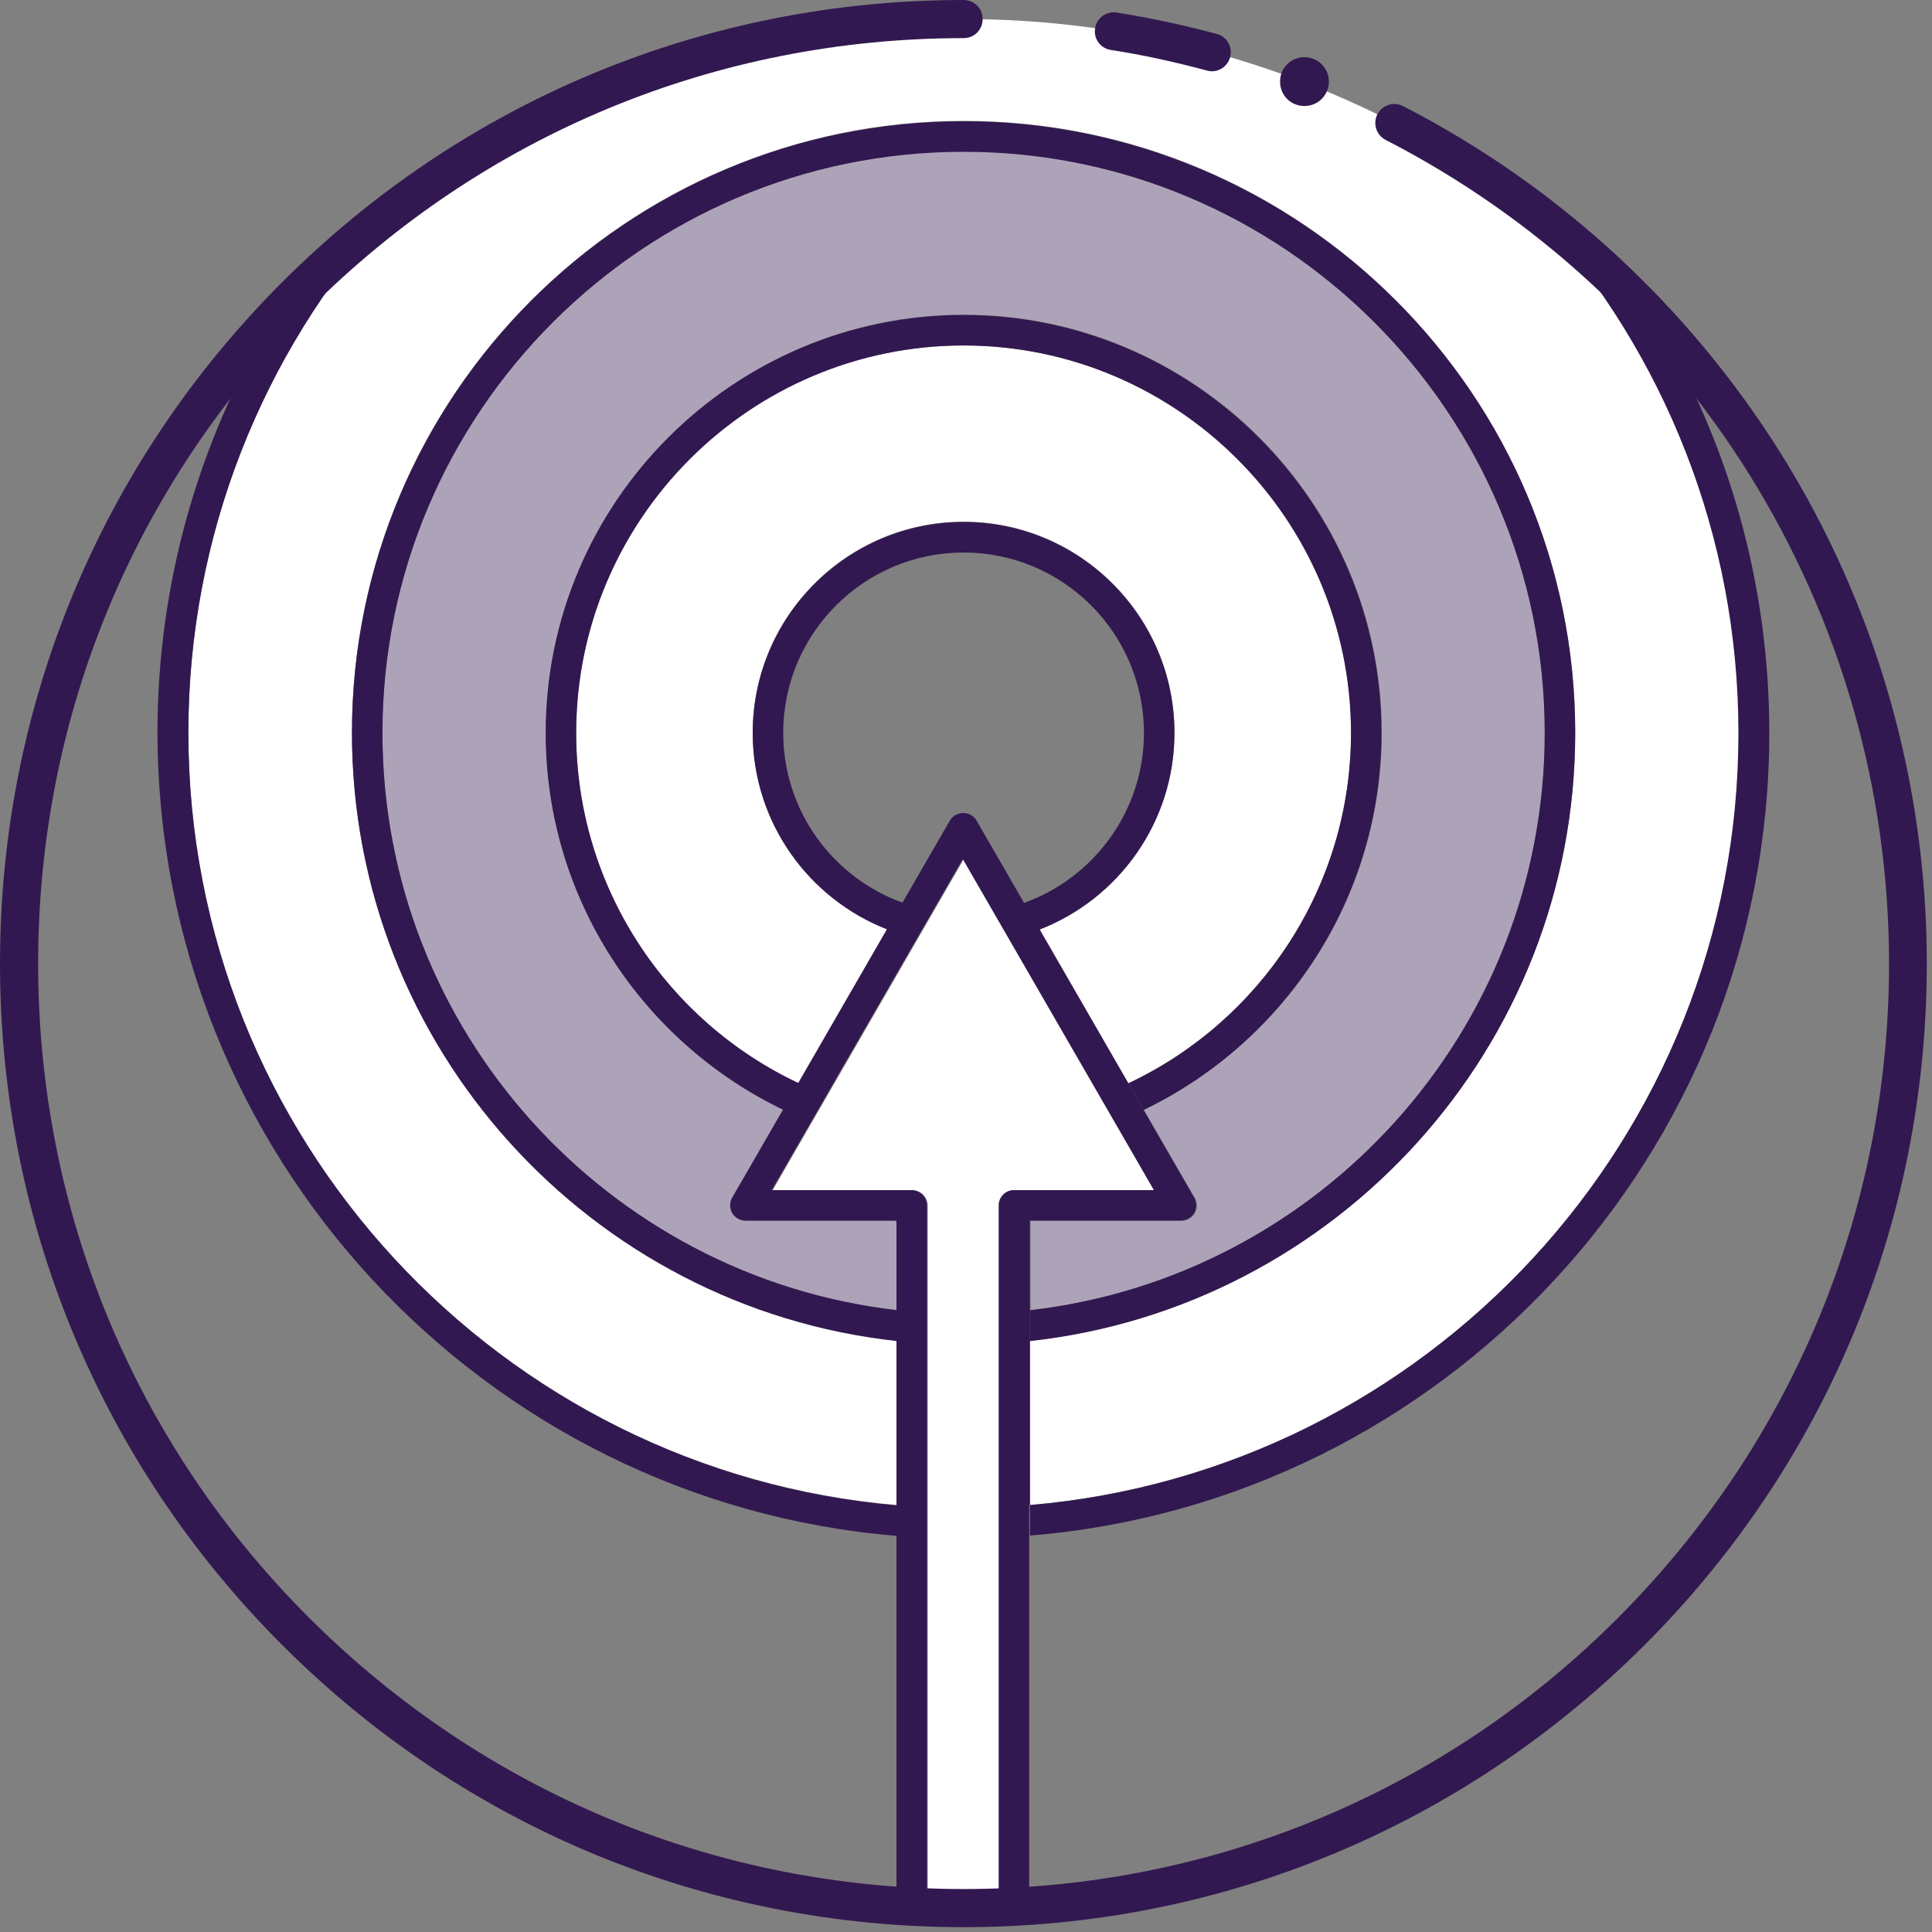 <?xml version="1.0" encoding="UTF-8"?>
<svg width="152px" height="152px" viewBox="0 0 152 152" version="1.1" xmlns="http://www.w3.org/2000/svg" xmlns:xlink="http://www.w3.org/1999/xlink">
    <rect x="0" y="0" width="152" height="152" fill="#808080" stroke="none"/>
    <!-- Generator: Sketch 63.1 (92452) - https://sketch.com -->
    <title>hero.charts</title>
    <desc>Created with Sketch.</desc>
    <g id="Design-System" stroke="none" stroke-width="1" fill="none" fill-rule="evenodd">
        <g id="Dashboard" transform="translate(-618, -630)">
            <g id="hero.charts" transform="translate(618, 630)">
                <path d="M130.32,25.29 C135.96,34.77 139.23,45.84 139.23,57.63 C139.23,90.84 113.58,118.14 81.06,120.81 L81.06,149.91 C119.67,147.24 150.15,115.08 150.15,75.78 C150.12,56.31 142.59,38.55 130.32,25.29 Z" id="Path"></path>
                <path d="M12.42,57.66 C12.42,45.84 15.66,34.77 21.33,25.32 C9.03,38.58 1.53,56.31 1.53,75.84 C1.53,115.14 32.01,147.3 70.62,149.97 L70.62,120.87 C38.07,118.17 12.42,90.84 12.42,57.66 Z" id="Path"></path>
                <path d="M70.59,118.41 L70.59,105.48 C46.5,102.87 27.69,82.41 27.69,57.63 C27.69,31.08 49.29,9.51 75.81,9.51 C102.36,9.51 123.93,31.11 123.93,57.63 C123.93,82.41 105.12,102.87 81.03,105.48 L81.03,118.41 C112.23,115.74 136.8,89.52 136.8,57.63 C136.8,42.03 130.92,27.78 121.26,17.01 C108.69,7.29 92.94,1.5 75.81,1.5 C58.68,1.5 42.93,7.29 30.36,17.01 C20.7,27.81 14.82,42.06 14.82,57.63 C14.82,89.52 39.39,115.77 70.59,118.41 Z" id="Path" fill="#FFFFFF" fill-rule="nonzero"></path>
                <path d="M121.53,57.66 C121.53,32.46 101.01,11.94 75.81,11.94 C50.61,11.94 30.09,32.46 30.09,57.66 C30.09,81.12 47.82,100.47 70.59,103.08 L70.59,96.06 L58.71,96.06 C58.29,96.06 57.87,95.82 57.66,95.46 C57.45,95.1 57.45,94.62 57.66,94.26 L61.68,87.3 C50.61,81.99 42.96,70.71 42.96,57.63 C42.96,39.51 57.72,24.75 75.84,24.75 C93.96,24.75 108.72,39.51 108.72,57.63 C108.72,70.68 101.07,81.99 90,87.3 L94.02,94.26 C94.23,94.62 94.23,95.1 94.02,95.46 C93.81,95.82 93.42,96.06 92.97,96.06 L81.09,96.06 L81.09,103.08 C103.8,100.47 121.53,81.09 121.53,57.66 Z" id="Path" fill="#ADA3B9" fill-rule="nonzero"></path>
                <path d="M106.29,57.66 C106.29,40.86 92.61,27.18 75.81,27.18 C59.01,27.18 45.33,40.86 45.33,57.66 C45.33,69.84 52.5,80.37 62.85,85.23 L69.84,73.11 C63.63,70.71 59.22,64.68 59.22,57.63 C59.22,48.48 66.66,41.04 75.81,41.04 C84.96,41.04 92.4,48.48 92.4,57.63 C92.4,64.68 87.99,70.71 81.78,73.11 L88.77,85.23 C99.09,80.37 106.29,69.84 106.29,57.66 Z" id="Path" fill="#FFFFFF" fill-rule="nonzero"></path>
                <path d="M78.63,94.86 C78.63,94.2 79.17,93.66 79.83,93.66 L90.84,93.66 L75.81,67.62 L60.78,93.66 L71.79,93.66 C72.45,93.66 72.99,94.2 72.99,94.86 L72.99,150.06 C73.92,150.09 74.88,150.12 75.81,150.12 C76.77,150.12 77.7,150.09 78.63,150.06 L78.63,94.86 Z" id="Path" fill="#FFFFFF" fill-rule="nonzero"></path>
                <path d="M70.59,120.84 L70.59,118.44 C39.39,115.77 14.82,89.55 14.82,57.66 C14.82,42.06 20.7,27.81 30.36,17.04 C27.12,19.53 24.09,22.29 21.3,25.29 C15.66,34.77 12.39,45.84 12.39,57.63 C12.42,90.84 38.07,118.17 70.59,120.84 Z" id="Path" fill="#321850" fill-rule="nonzero"></path>
                <path d="M81.03,118.41 L81.03,120.81 C113.55,118.17 139.2,90.84 139.2,57.66 C139.2,45.84 135.96,34.77 130.29,25.32 C127.5,22.32 124.47,19.56 121.23,17.04 C130.89,27.84 136.77,42.09 136.77,57.66 C136.8,89.52 112.23,115.77 81.03,118.41 Z" id="Path" fill="#321850" fill-rule="nonzero"></path>
                <path d="M123.93,57.66 C123.93,31.11 102.33,9.54 75.81,9.54 C49.26,9.54 27.69,31.14 27.69,57.66 C27.69,82.44 46.5,102.9 70.59,105.51 L70.59,103.08 C47.82,100.47 30.09,81.09 30.09,57.66 C30.09,32.46 50.61,11.94 75.81,11.94 C101.01,11.94 121.53,32.46 121.53,57.66 C121.53,81.12 103.8,100.47 81.03,103.08 L81.03,105.51 C105.12,102.87 123.93,82.41 123.93,57.66 Z" id="Path" fill="#321850" fill-rule="nonzero"></path>
                <path d="M108.69,57.66 C108.69,39.54 93.93,24.78 75.81,24.78 C57.69,24.78 42.93,39.54 42.93,57.66 C42.93,70.71 50.58,82.02 61.65,87.33 L62.85,85.23 C52.5,80.37 45.33,69.84 45.33,57.66 C45.33,40.86 59.01,27.18 75.81,27.18 C92.61,27.18 106.29,40.86 106.29,57.66 C106.29,69.84 99.12,80.37 88.77,85.23 L89.97,87.33 C101.01,82.02 108.69,70.71 108.69,57.66 Z" id="Path" fill="#321850" fill-rule="nonzero"></path>
                <path d="M92.4,57.66 C92.4,48.51 84.96,41.07 75.81,41.07 C66.66,41.07 59.22,48.51 59.22,57.66 C59.22,64.71 63.63,70.74 69.84,73.14 L71.07,71.04 C65.58,69.09 61.62,63.84 61.62,57.66 C61.62,49.83 67.98,43.47 75.81,43.47 C83.64,43.47 90,49.83 90,57.66 C90,63.81 86.04,69.09 80.55,71.04 L81.78,73.14 C87.99,70.74 92.4,64.71 92.4,57.66 Z" id="Path" fill="#321850" fill-rule="nonzero"></path>
                <path d="M81.03,118.41 L81.03,105.48 L81.03,103.05 L81.03,96.03 L92.91,96.03 C93.33,96.03 93.75,95.79 93.96,95.43 C94.17,95.07 94.17,94.59 93.96,94.23 L89.94,87.27 L88.74,85.17 L81.75,73.05 L80.52,70.95 L76.83,64.56 C76.62,64.2 76.23,63.96 75.78,63.96 C75.36,63.96 74.94,64.2 74.73,64.56 L71.04,70.95 L69.81,73.05 L62.82,85.17 L61.62,87.27 L57.6,94.23 C57.39,94.59 57.39,95.07 57.6,95.43 C57.81,95.79 58.2,96.03 58.65,96.03 L70.53,96.03 L70.53,103.05 L70.53,105.48 L70.53,118.41 L70.53,120.81 L70.53,149.91 C71.34,149.97 72.12,150 72.93,150.03 L72.93,94.83 C72.93,94.17 72.39,93.63 71.73,93.63 L60.72,93.63 L75.75,67.59 L90.78,93.63 L79.77,93.63 C79.11,93.63 78.57,94.17 78.57,94.83 L78.57,150.03 C79.38,150 80.16,149.97 80.97,149.91 L80.97,120.81 L80.97,118.41 L81.03,118.41 Z" id="Path" fill="#321850" fill-rule="nonzero"></path>
                <path d="M95.34,5.61 C95.22,5.61 95.07,5.58 94.95,5.55 C92.49,4.89 89.94,4.32 87.39,3.93 C86.58,3.81 86.01,3.03 86.16,2.22 C86.28,1.41 87.06,0.84 87.87,0.99 C90.51,1.41 93.15,1.98 95.73,2.67 C96.54,2.88 96.99,3.72 96.78,4.5 C96.6,5.16 96,5.61 95.34,5.61 Z" id="Path" fill="#321850" fill-rule="nonzero"></path>
                <path d="M75.81,151.62 C55.56,151.62 36.51,143.73 22.2,129.42 C7.89,115.11 0,96.06 0,75.81 C0,55.56 7.89,36.51 22.2,22.2 C36.51,7.89 55.56,0 75.81,0 C76.65,0 77.31,0.66 77.31,1.5 C77.31,2.34 76.65,3 75.81,3 C56.37,3 38.07,10.56 24.33,24.33 C10.56,38.07 3,56.37 3,75.81 C3,95.25 10.56,113.55 24.33,127.29 C38.1,141.03 56.37,148.62 75.81,148.62 C95.25,148.62 113.55,141.06 127.29,127.29 C141.03,113.52 148.62,95.25 148.62,75.81 C148.62,62.16 144.81,48.87 137.64,37.35 C130.65,26.13 120.75,17.04 109.02,11.01 C108.27,10.62 108,9.72 108.36,9 C108.75,8.25 109.65,7.98 110.37,8.34 C122.58,14.61 132.87,24.09 140.16,35.76 C147.63,47.76 151.59,61.59 151.59,75.81 C151.59,96.06 143.7,115.11 129.39,129.42 C115.08,143.73 96.06,151.62 75.81,151.62 Z" id="Path" fill="#321850" fill-rule="nonzero"></path>
                <path d="M104.55,6.42 C104.55,7.47 103.71,8.34 102.63,8.34 C101.55,8.34 100.71,7.5 100.71,6.42 C100.71,5.34 101.55,4.5 102.63,4.5 C103.71,4.5 104.55,5.37 104.55,6.42 Z" id="Path" fill="#321850" fill-rule="nonzero"></path>
            </g>
        </g>
    </g>
</svg>